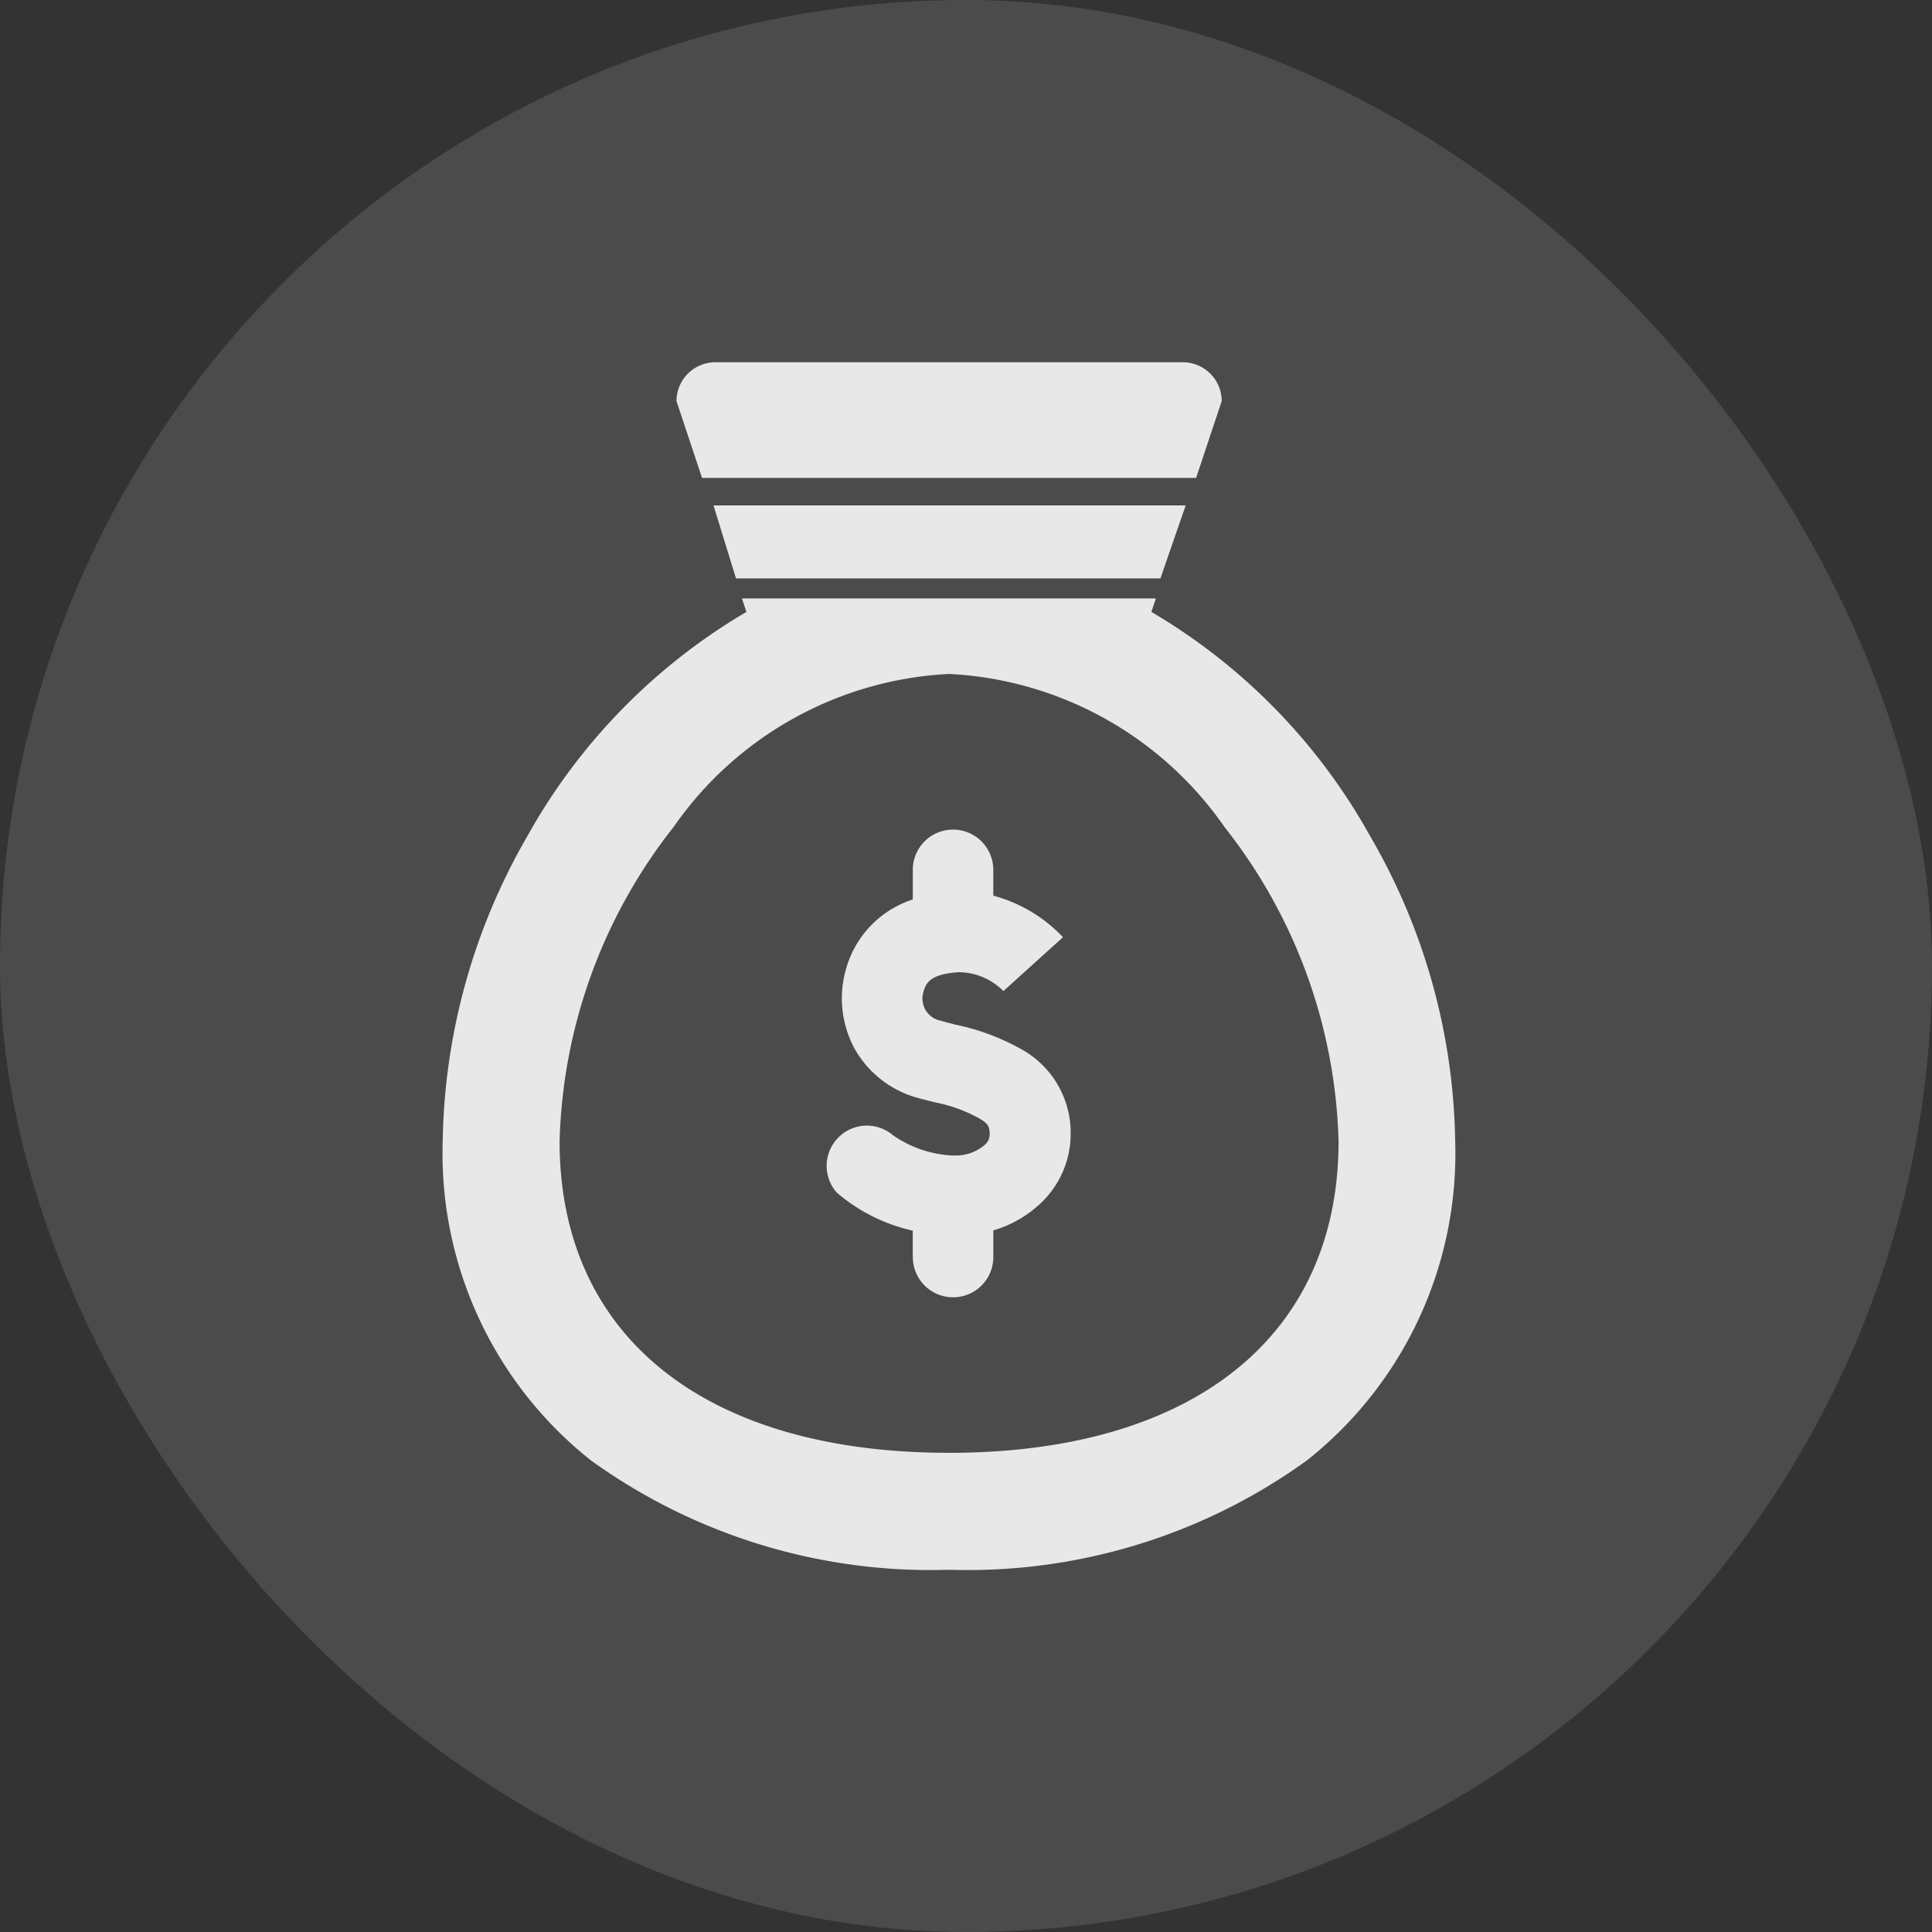 <svg xmlns="http://www.w3.org/2000/svg" width="48" height="48" viewBox="0 0 48 48"><rect x="0" y="0" width="48" height="48" fill="#333333" stroke="none"/><g transform="translate(-559 -691)"><rect width="48" height="48" rx="24" transform="translate(559 691)" fill="rgba(255,255,255,0.12)"/><g transform="translate(559 691)"><path d="M10946.58,22909a14.421,14.421,0,0,1-8.895-2.715,9.725,9.725,0,0,1-3.685-7.928,15.59,15.59,0,0,1,2.1-7.578,14.825,14.825,0,0,1,5.445-5.576l-.111-.334h10.283l-.11.334a14.787,14.787,0,0,1,5.438,5.576,15.512,15.512,0,0,1,2.11,7.578,9.721,9.721,0,0,1-3.686,7.928A14.393,14.393,0,0,1,10946.58,22909Zm0-22.256a8.866,8.866,0,0,0-6.842,3.8,13.168,13.168,0,0,0-2.834,7.813c0,4.846,3.617,7.738,9.676,7.738s9.677-2.893,9.677-7.738a13.158,13.158,0,0,0-2.835-7.812A8.863,8.863,0,0,0,10946.58,22886.744Zm6.139-4.871h-12.276l-.635-1.908a.967.967,0,0,1,.966-.965h11.614a.967.967,0,0,1,.966.965l-.635,1.906Z" transform="translate(-10923.001 -22870)" fill="rgba(255,255,255,0.87)"/><path d="M-.08-.314H11.651L11.023,1.5H.479Z" transform="translate(17.807 12.871)" fill="rgba(255,255,255,0.87)"/><path d="M10916.423,22920.514v-.658a4.346,4.346,0,0,1-1.887-.945,1,1,0,0,1,1.4-1.422,2.832,2.832,0,0,0,1.467.5h.017l.035,0a1.113,1.113,0,0,0,.753-.26.348.348,0,0,0,.127-.26c-.006-.207-.034-.275-.282-.414a3.737,3.737,0,0,0-1.1-.391c-.114-.029-.241-.062-.385-.1a2.58,2.58,0,0,1-1.582-1.215,2.626,2.626,0,0,1-.23-1.961,2.529,2.529,0,0,1,1.668-1.76v-.736a1,1,0,1,1,2,0v.641a3.7,3.7,0,0,1,1.732,1.033l-1.481,1.338a1.576,1.576,0,0,0-1.1-.469c-.76.045-.835.3-.892.512a.557.557,0,0,0,.42.689c.138.041.265.07.373.1a5.639,5.639,0,0,1,1.588.582,2.371,2.371,0,0,1,1.283,2.123v.016a2.372,2.372,0,0,1-.742,1.715,2.911,2.911,0,0,1-1.18.678v.662a1,1,0,1,1-2,0Zm2.244-6.609,0,0,.009.008Z" transform="translate(-10893.746 -22889.281)" fill="rgba(255,255,255,0.87)"/></g></g></svg>